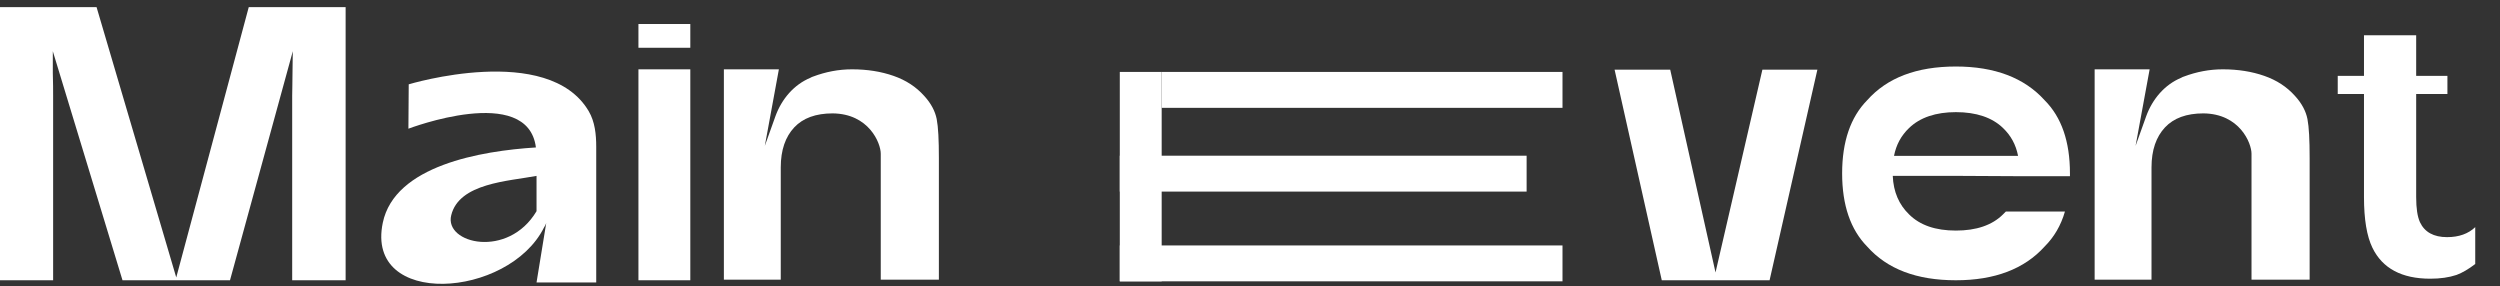 <svg width="96" height="11" viewBox="0 0 96 11" fill="none" xmlns="http://www.w3.org/2000/svg">
<rect x="0" y="0" width="96" height="11" fill="#333333" stroke="none"/>
<path d="M11.244 1.966L8.832 10.762H4.704L2.028 1.966C2.028 2.158 2.028 2.446 2.028 2.806C2.04 3.178 2.04 3.466 2.04 3.67V10.762H0V0.274H3.708L6.768 10.654L9.552 0.274H13.272V10.762H11.22V3.67C11.22 3.466 11.232 3.178 11.232 2.806C11.232 2.446 11.244 2.158 11.244 1.966Z" fill="white"/>
<path d="M17.327 8.266C17.051 9.358 19.511 9.946 20.603 8.11C20.603 7.654 20.603 7.186 20.603 6.754C19.523 6.958 17.627 7.03 17.327 8.266ZM15.695 3.238C15.695 3.238 21.047 1.618 22.607 4.27C22.847 4.678 22.895 5.17 22.895 5.638V10.846H20.603L20.975 8.566C20.951 8.626 20.927 8.686 20.891 8.734C19.523 11.47 14.015 11.83 14.699 8.554C15.155 6.358 18.467 5.794 20.579 5.662C20.267 3.19 15.683 4.942 15.683 4.942L15.695 3.238Z" fill="white"/>
<path d="M24.516 0.922H26.508V1.834H24.516V0.922ZM24.516 10.762V2.662H26.508V10.762H24.516Z" fill="white"/>
<path d="M35.489 3.682C35.753 3.97 35.909 4.27 35.969 4.57C36.029 4.882 36.053 5.374 36.053 6.07V10.738H33.821V5.902C33.821 5.494 33.365 4.366 31.973 4.354C31.325 4.354 30.833 4.534 30.497 4.894C30.161 5.254 29.981 5.758 29.981 6.43V10.738H27.797C27.797 8.89 27.797 2.662 27.797 2.662H29.909L29.369 5.602L29.777 4.462C30.017 3.802 30.485 3.25 31.121 2.986C31.157 2.962 31.193 2.95 31.229 2.938C31.709 2.758 32.201 2.662 32.717 2.662C33.305 2.662 33.833 2.746 34.313 2.914C34.793 3.082 35.177 3.334 35.489 3.682Z" fill="white"/>
<path d="M65.876 10.462L67.676 2.674H69.788L67.952 10.762H63.812L62 2.674H64.136L65.876 10.462Z" fill="white"/>
<path d="M72.73 5.986H77.494C77.41 5.554 77.218 5.206 76.918 4.918C76.498 4.51 75.886 4.306 75.106 4.306C74.338 4.306 73.726 4.51 73.306 4.918C73.006 5.206 72.814 5.554 72.73 5.986ZM77.542 6.766L75.286 6.754H72.682C72.706 7.366 72.922 7.858 73.306 8.23C73.726 8.65 74.326 8.854 75.106 8.854C75.886 8.854 76.498 8.65 76.918 8.23C76.954 8.194 76.99 8.158 77.026 8.122H79.294C79.138 8.662 78.874 9.106 78.514 9.466C77.734 10.33 76.594 10.762 75.106 10.762C73.594 10.762 72.466 10.33 71.698 9.466C71.062 8.818 70.738 7.882 70.738 6.658C70.738 5.434 71.062 4.498 71.698 3.85C72.466 2.986 73.594 2.554 75.106 2.554C76.594 2.554 77.734 2.986 78.514 3.85C79.162 4.498 79.486 5.434 79.486 6.658C79.486 6.682 79.486 6.706 79.486 6.73V6.766H77.542Z" fill="white"/>
<path d="M88.126 3.682C88.39 3.97 88.546 4.27 88.606 4.57C88.666 4.882 88.69 5.374 88.69 6.07V10.738H86.458V5.902C86.458 5.494 86.002 4.366 84.61 4.354C83.962 4.354 83.47 4.534 83.134 4.894C82.798 5.254 82.618 5.758 82.618 6.43V10.738H80.434C80.434 8.89 80.434 2.662 80.434 2.662H82.546L82.006 5.602L82.414 4.462C82.654 3.802 83.122 3.25 83.758 2.986C83.794 2.962 83.83 2.95 83.866 2.938C84.346 2.758 84.838 2.662 85.354 2.662C85.942 2.662 86.47 2.746 86.95 2.914C87.43 3.082 87.814 3.334 88.126 3.682Z" fill="white"/>
<path d="M92.925 8.53C93.105 8.914 93.453 9.106 93.969 9.106C94.425 9.106 94.785 8.974 95.049 8.722V10.138C94.797 10.33 94.557 10.474 94.329 10.558C94.041 10.654 93.705 10.702 93.321 10.702C92.229 10.702 91.485 10.306 91.101 9.514C90.885 9.07 90.777 8.422 90.777 7.57V3.61H89.769V2.914H90.777V1.354H92.781V2.914H93.981V3.61H92.781V7.57C92.781 8.002 92.829 8.314 92.925 8.53Z" fill="white"/>
<path d="M44.608 2.762H60V4.141H44.608V2.762Z" fill="white"/>
<path d="M43 9.425H60V10.803H43V9.425Z" fill="white"/>
<path d="M43 5.979H58.622V7.357H43V5.979Z" fill="white"/>
<path d="M43 2.762H44.608L44.608 10.803L43 10.803V2.762Z" fill="white"/>
</svg>
